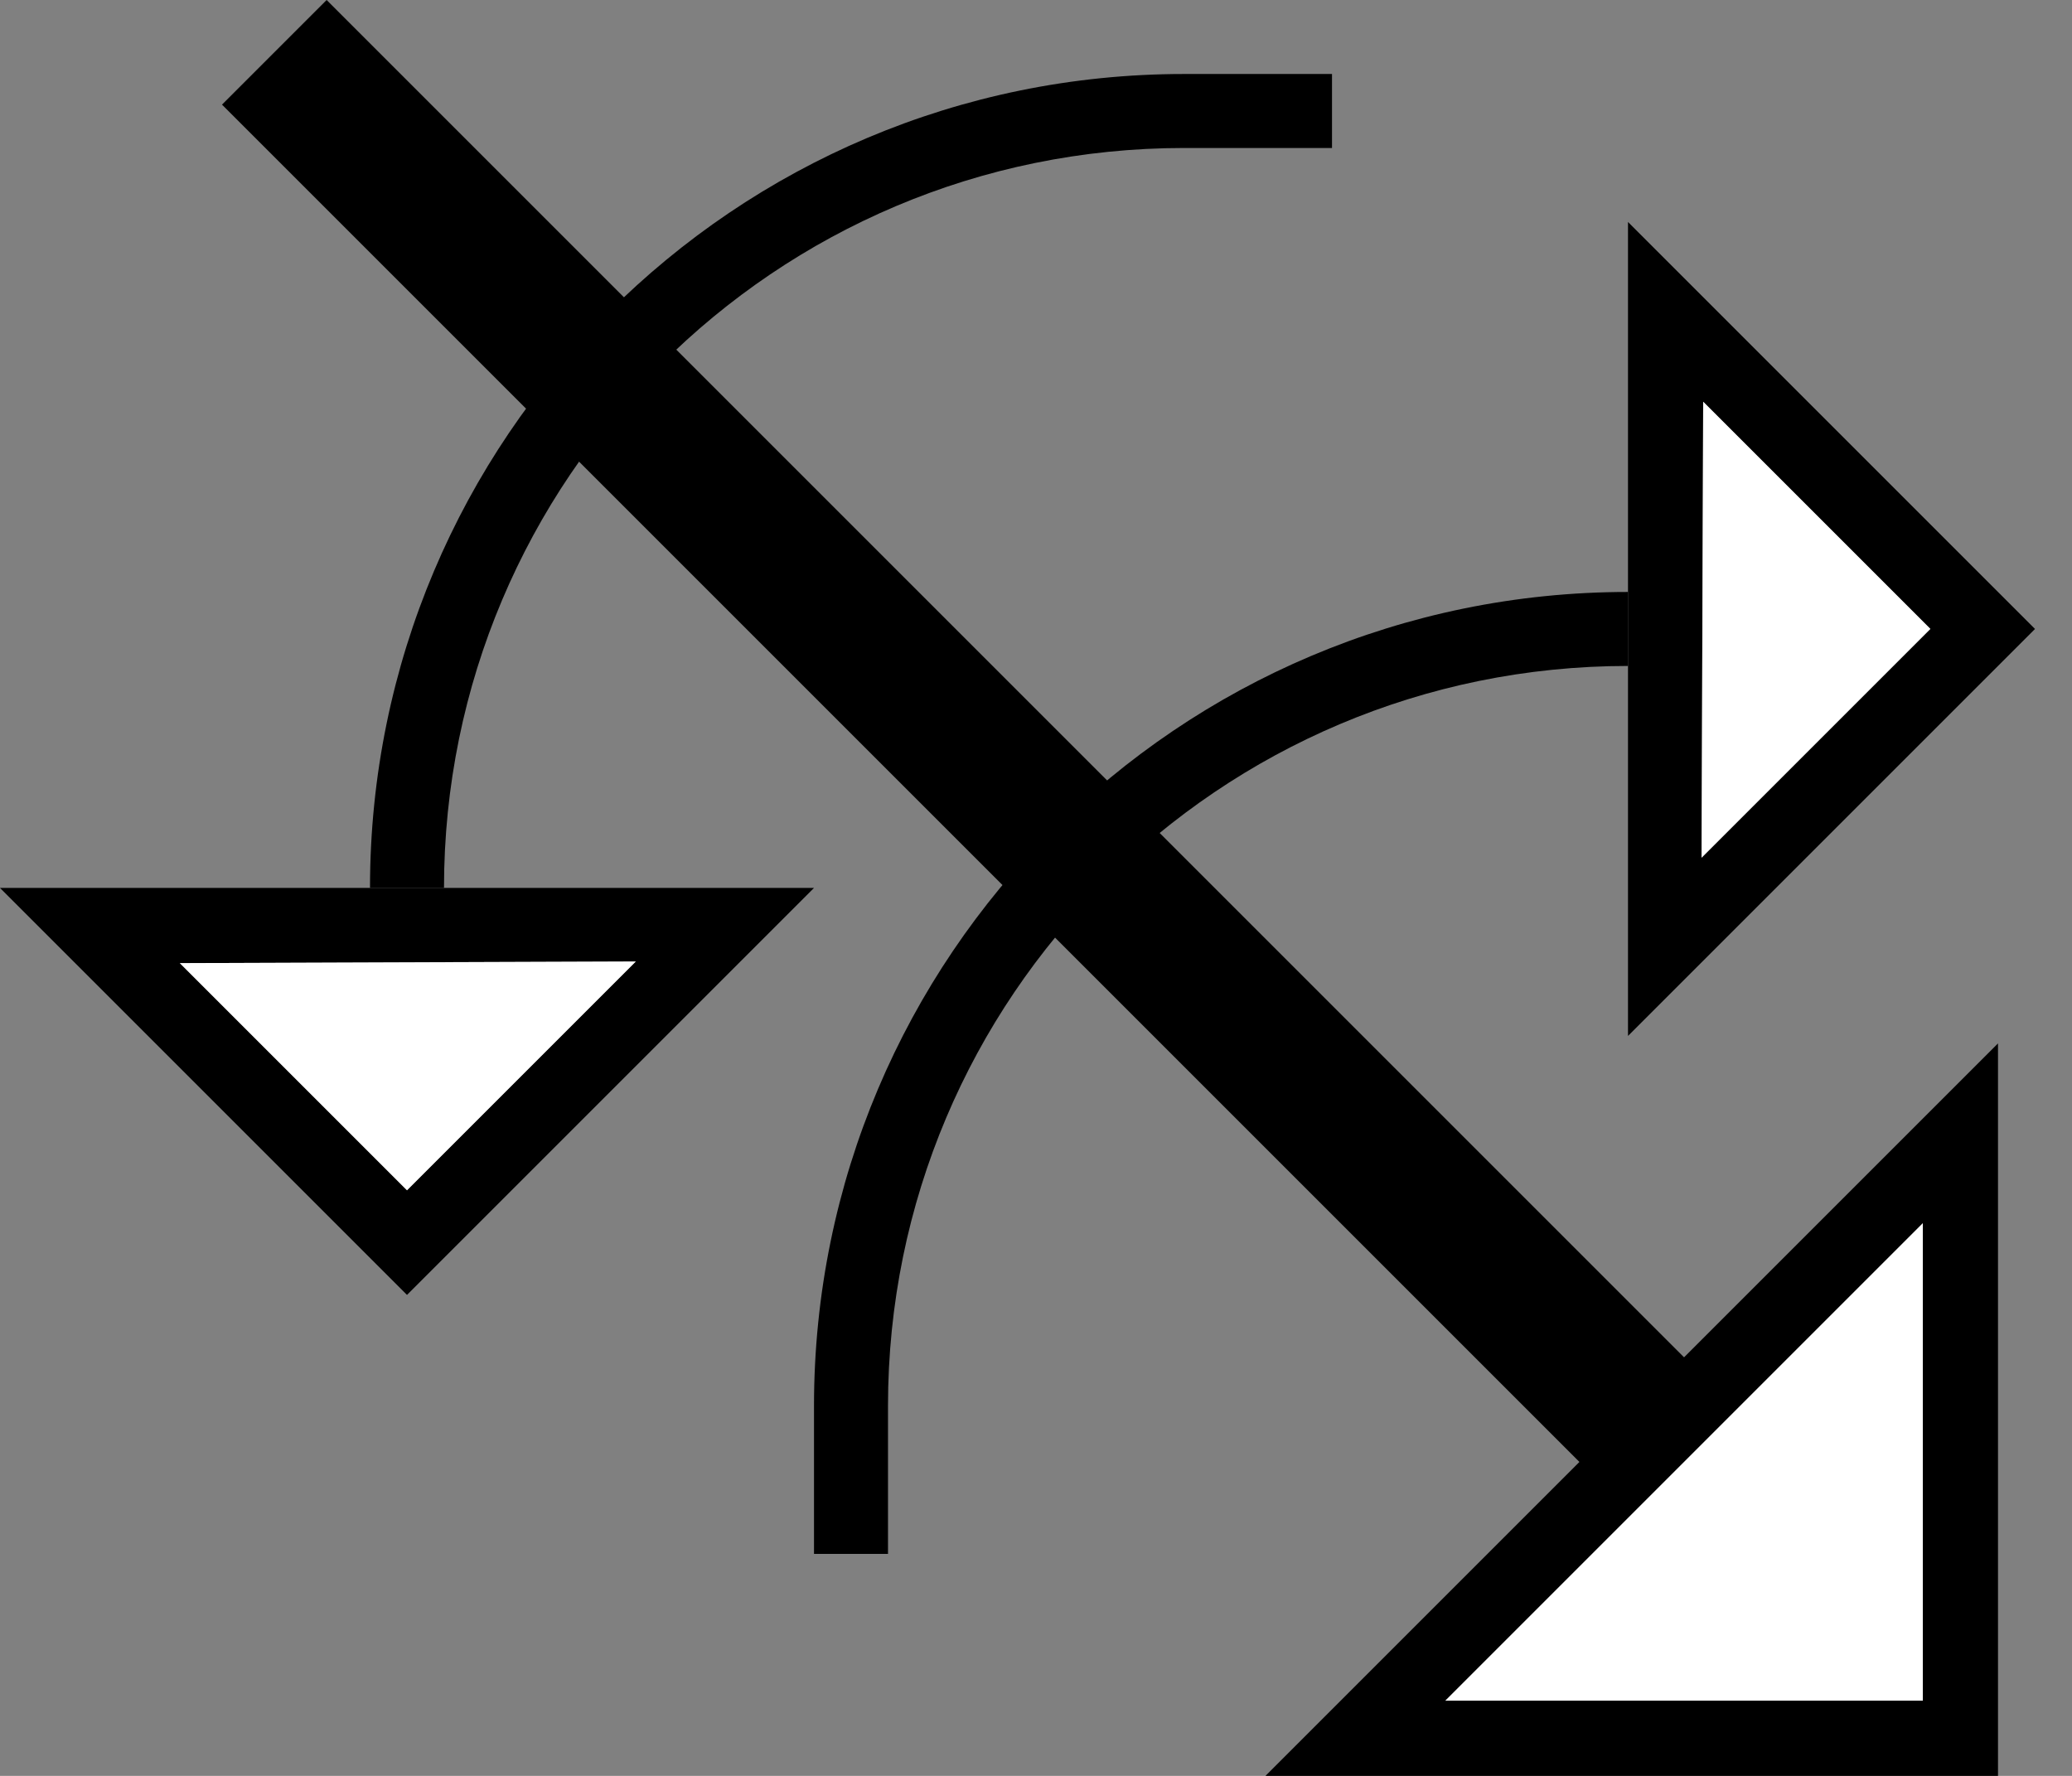<?xml version="1.0" encoding="UTF-8" standalone="no"?>
<svg
   xmlns:dc="http://purl.org/dc/elements/1.1/"
   xmlns:cc="http://creativecommons.org/ns#"
   xmlns:rdf="http://www.w3.org/1999/02/22-rdf-syntax-ns#"
   xmlns:svg="http://www.w3.org/2000/svg"
   xmlns="http://www.w3.org/2000/svg"
   xmlns:sodipodi="http://sodipodi.sourceforge.net/DTD/sodipodi-0.dtd"
   xmlns:inkscape="http://www.inkscape.org/namespaces/inkscape"
   version="1.0"
   width="28"
   height="24"
   id="svg2"
   inkscape:version="0.47 r22583"
   sodipodi:docname="02-05-015-01-05-02.svg">
  <rect width="100%" height="100%" fill="#808080" stroke="none"/>
  <defs
     id="defs16">
    <inkscape:perspective
       sodipodi:type="inkscape:persp3d"
       inkscape:vp_x="0 : 23 : 1"
       inkscape:vp_y="0 : 1000 : 0"
       inkscape:vp_z="36 : 23 : 1"
       inkscape:persp3d-origin="18 : 15.333333 : 1"
       id="perspective18" />
  </defs>
  <sodipodi:namedview
     pagecolor="#ffffff"
     bordercolor="#666666"
     borderopacity="1"
     objecttolerance="10"
     gridtolerance="10"
     guidetolerance="10"
     inkscape:pageopacity="0"
     inkscape:pageshadow="2"
     inkscape:window-width="964"
     inkscape:window-height="721"
     id="namedview14"
     showgrid="true"
     inkscape:zoom="16.010846"
     inkscape:cx="14.004614"
     inkscape:cy="12.003955"
     inkscape:window-x="365"
     inkscape:window-y="0"
     inkscape:window-maximized="0"
     inkscape:current-layer="svg2"
     showborder="true">
    <inkscape:grid
       type="xygrid"
       id="grid2824"
       empspacing="5"
       visible="true"
       enabled="true"
       snapvisiblegridlinesonly="true" />
  </sodipodi:namedview>
  <path
     style="fill:#000000;fill-opacity:1;stroke:none"
     d="M 22.799,18.385 4.414,0 3,1.414 21.385,19.799 22.799,18.385 z"
     id="path2833" />
  <path
     style="fill:#000000;fill-opacity:1;stroke:none"
     d="M 11,19 C 11,12.925 15.925,8 22,8 l -1e-6,1 c -5.523,0 -10,4.477 -10,10 l 10e-7,2 -1,0 0,-2 z"
     id="path2910" />
  <path
     style="fill:#000000;fill-opacity:1;stroke:none"
     d="M 22,14 22,3 27.5,8.5 22,14 z m 0.994,-2.408 3.092,-3.092 -3.07,-3.07 -0.022,6.163 z"
     id="path2964" />
  <path
     style="fill:#000000;fill-opacity:1;stroke:none"
     d="M 27,14.101 27,24 17.101,24 27,14.101 z m -1.016,2.431 -6.452,6.452 6.452,0 0,-6.452 z"
     id="path2997" />
  <path
     style="fill:#ffffff;fill-opacity:1;stroke:none"
     d="m 25.984,16.531 0,6.452 -6.452,0 6.452,-6.452 z"
     id="path2966" />
  <path
     style="fill:#ffffff;fill-opacity:1;stroke:none"
     d="m 22.994,11.592 0.022,-6.163 3.07,3.07 -3.092,3.092 z"
     id="path2863" />
  <path
     id="path3216"
     d="M 16,1 C 9.925,1 5,5.925 5,12 l 1,0 C 6,6.477 10.477,2 16,2 L 18,2 18,1 16,1 z"
     style="fill:#000000;fill-opacity:1;stroke:none" />
  <path
     id="path3218"
     d="M 11,12 0,12 5.5,17.5 11,12 z M 8.592,12.994 5.5,16.086 2.43,13.016 8.592,12.994 z"
     style="fill:#000000;fill-opacity:1;stroke:none" />
  <path
     id="path3220"
     d="M 8.592,12.994 2.43,13.016 5.5,16.086 8.592,12.994 z"
     style="fill:#ffffff;fill-opacity:1;stroke:none" />
</svg>
